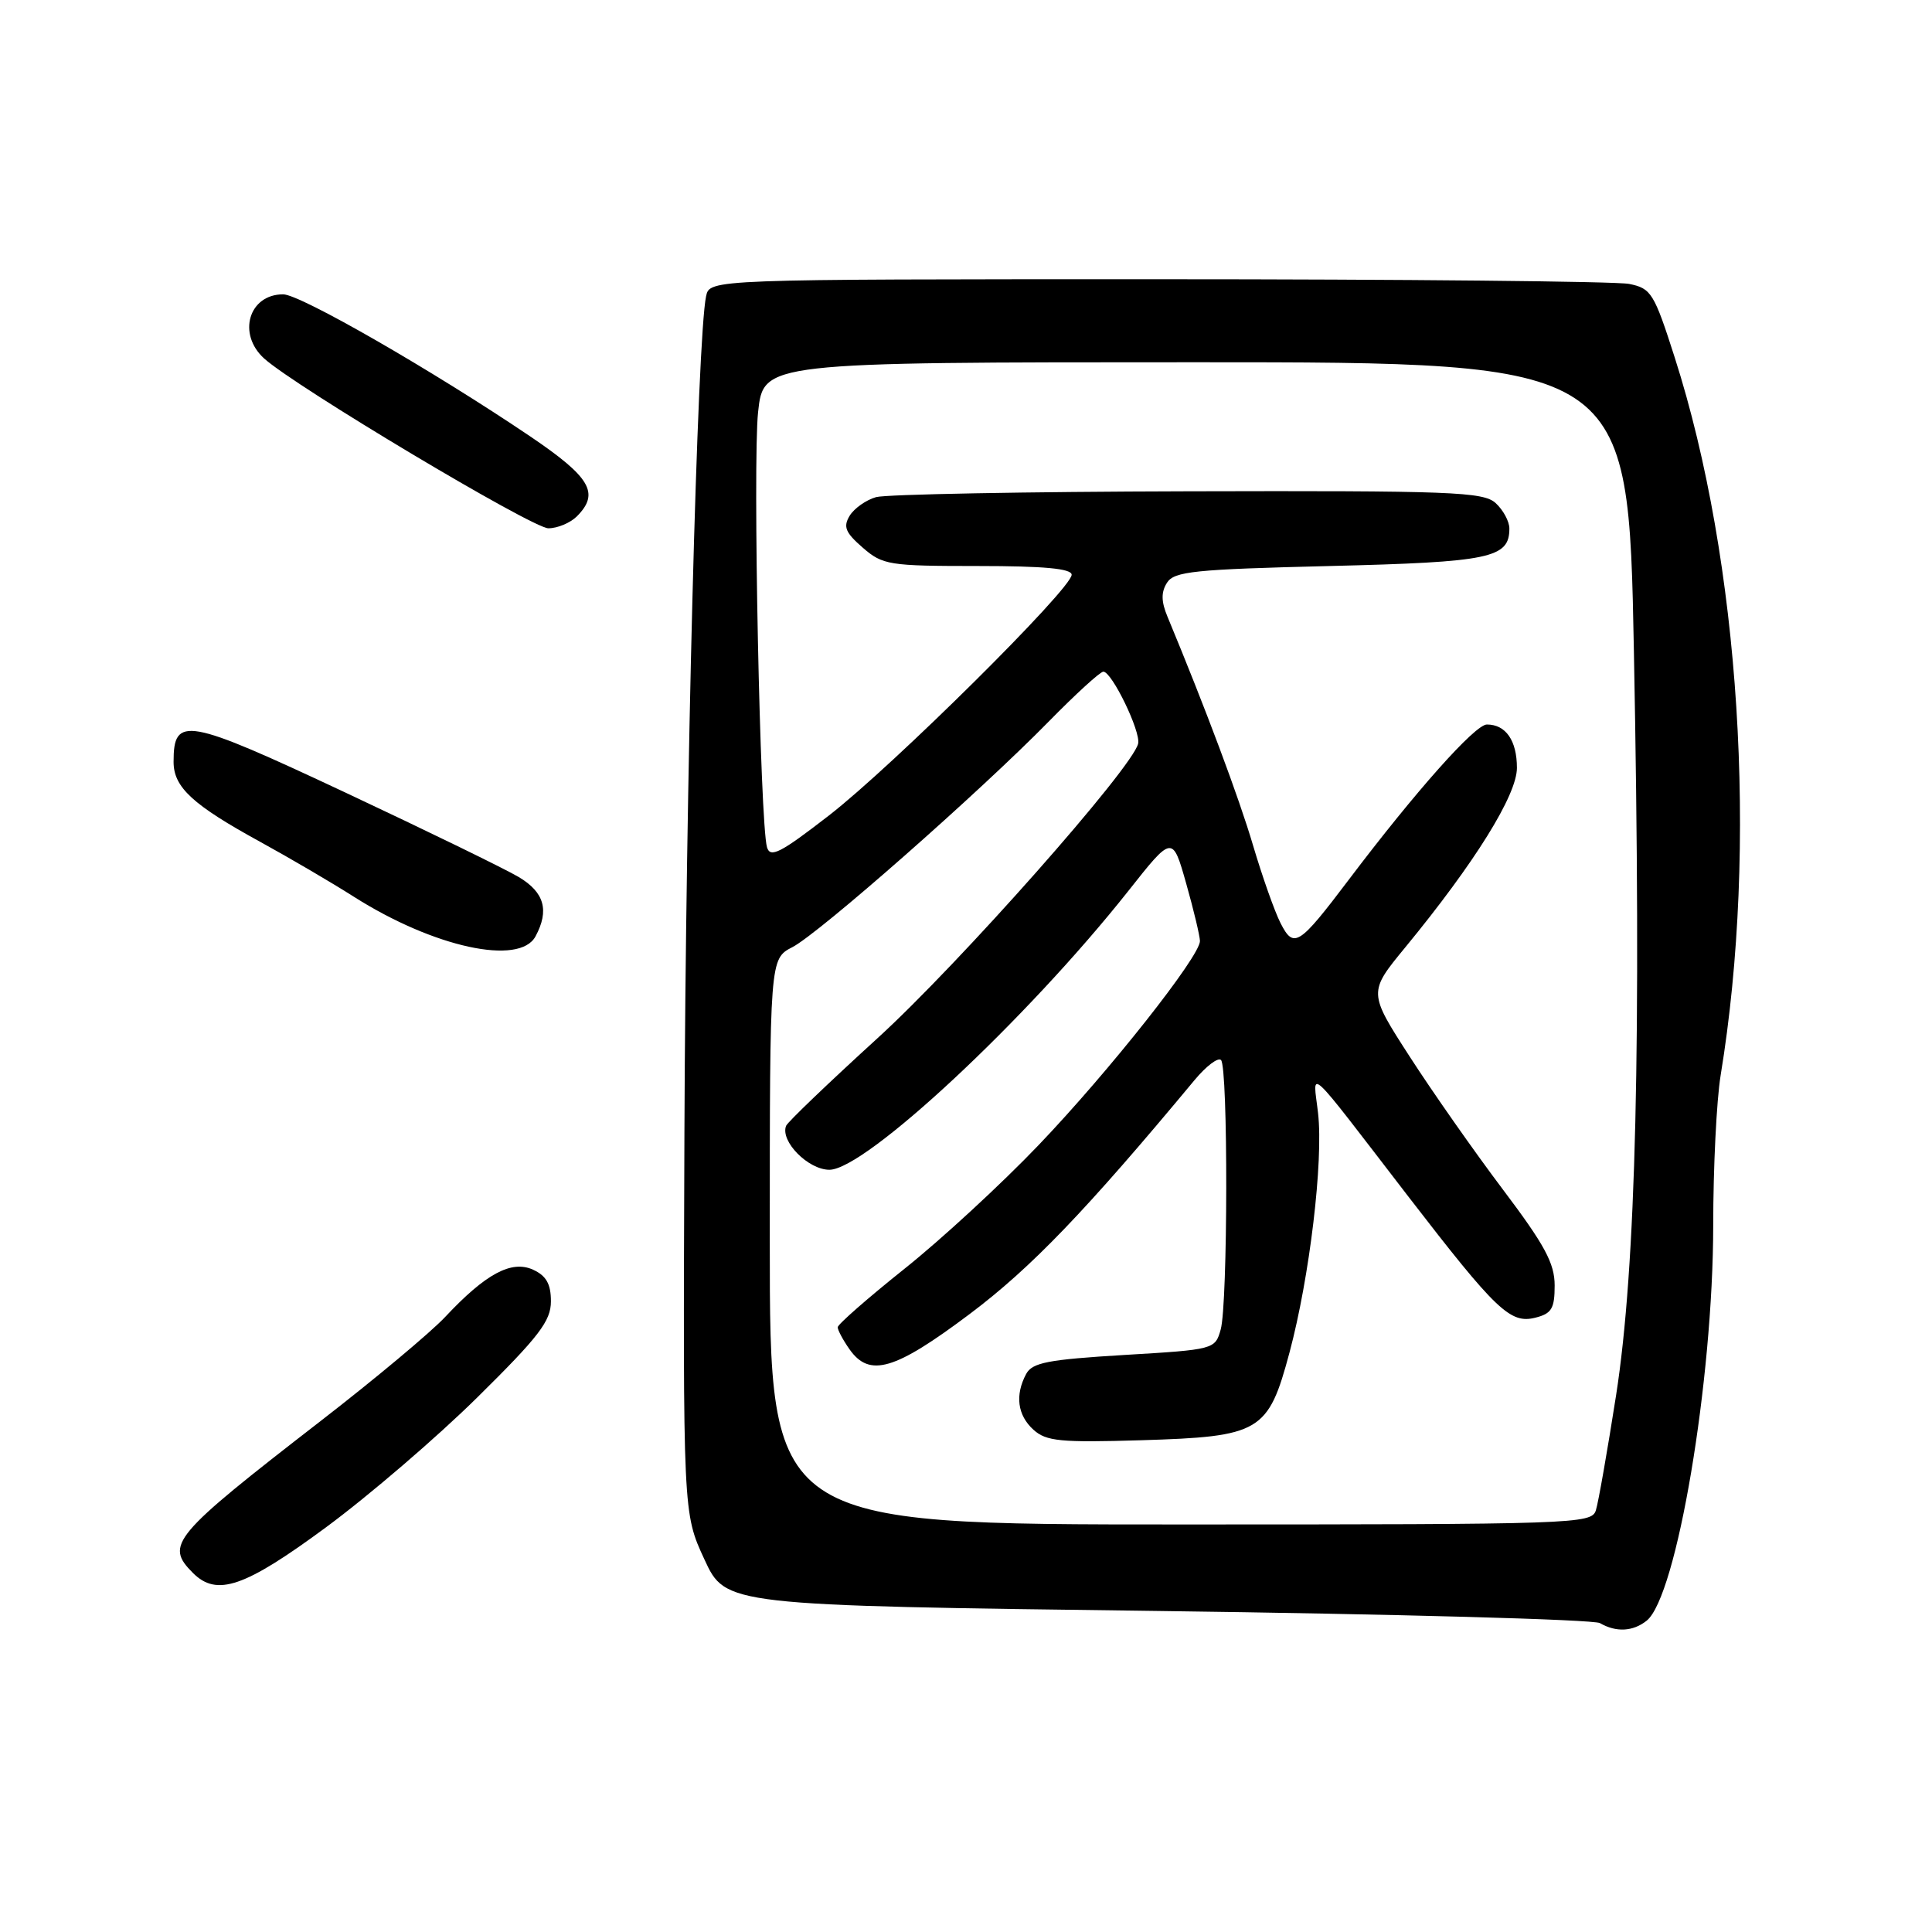 <?xml version="1.0" encoding="UTF-8" standalone="no"?>
<!DOCTYPE svg PUBLIC "-//W3C//DTD SVG 1.1//EN" "http://www.w3.org/Graphics/SVG/1.1/DTD/svg11.dtd" >
<svg xmlns="http://www.w3.org/2000/svg" xmlns:xlink="http://www.w3.org/1999/xlink" version="1.1" viewBox="0 0 256 256">
 <g >
 <path fill="currentColor"
d=" M 218.19 214.75 C 222.17 211.57 227.00 182.92 227.01 162.37 C 227.01 154.74 227.45 145.81 227.99 142.51 C 232.98 112.07 230.57 74.41 221.91 47.37 C 219.17 38.81 218.79 38.21 215.87 37.62 C 214.15 37.28 186.04 37.00 153.39 37.00 C 94.04 37.00 94.04 37.00 93.56 39.25 C 92.39 44.76 90.86 103.83 90.69 150.00 C 90.50 200.50 90.50 200.50 93.33 206.61 C 96.15 212.73 96.15 212.73 153.33 213.46 C 184.77 213.87 211.18 214.59 212.00 215.07 C 214.14 216.31 216.37 216.20 218.19 214.75 Z  M 43.18 202.39 C 48.86 198.20 57.89 190.45 63.25 185.16 C 71.43 177.09 73.00 175.04 73.00 172.43 C 73.00 170.13 72.38 169.04 70.63 168.24 C 67.77 166.94 64.36 168.77 59.00 174.49 C 57.08 176.54 49.65 182.75 42.50 188.28 C 22.77 203.56 21.83 204.68 25.57 208.43 C 28.73 211.59 32.41 210.33 43.18 202.39 Z  M 70.96 124.07 C 72.81 120.63 72.13 118.24 68.75 116.22 C 66.96 115.15 56.61 110.11 45.75 105.01 C 24.62 95.10 23.00 94.81 23.00 100.95 C 23.00 104.32 25.52 106.64 34.50 111.56 C 38.35 113.67 43.93 116.94 46.90 118.83 C 57.47 125.54 68.85 128.01 70.96 124.07 Z  M 76.43 68.43 C 79.50 65.35 78.27 63.25 70.25 57.82 C 57.34 49.10 39.78 39.00 37.52 39.00 C 32.97 39.00 31.41 44.25 35.00 47.50 C 39.11 51.22 70.54 70.00 72.66 70.00 C 73.87 70.00 75.56 69.29 76.43 68.43 Z  M 102.00 164.53 C 102.00 127.05 102.00 127.05 105.00 125.50 C 108.55 123.66 129.78 104.98 138.97 95.60 C 142.53 91.97 145.78 89.00 146.20 89.00 C 147.33 89.00 151.17 96.93 150.81 98.53 C 150.09 101.72 127.08 127.73 116.24 137.60 C 109.79 143.48 104.35 148.69 104.16 149.18 C 103.36 151.22 107.09 155.00 109.90 155.00 C 114.67 155.00 136.04 135.06 149.49 118.08 C 155.36 110.65 155.36 110.65 157.18 117.08 C 158.18 120.61 158.99 124.03 159.00 124.69 C 159.00 126.73 146.97 141.95 137.64 151.71 C 132.73 156.85 124.73 164.23 119.86 168.11 C 114.99 172.00 111.00 175.49 111.00 175.87 C 111.00 176.24 111.70 177.56 112.56 178.78 C 115.21 182.56 118.55 181.58 128.48 174.12 C 136.64 167.99 143.85 160.48 158.29 143.11 C 159.83 141.26 161.40 140.07 161.79 140.46 C 162.74 141.40 162.70 172.77 161.75 176.16 C 161.01 178.80 160.90 178.83 148.97 179.54 C 138.85 180.15 136.78 180.55 135.97 182.06 C 134.47 184.87 134.82 187.53 136.94 189.45 C 138.63 190.98 140.52 191.16 151.19 190.84 C 167.03 190.36 168.04 189.76 170.87 179.20 C 173.53 169.25 175.37 153.86 174.65 147.50 C 173.99 141.66 172.65 140.41 186.66 158.61 C 198.27 173.67 200.12 175.44 203.44 174.60 C 205.60 174.06 206.00 173.39 206.00 170.33 C 206.00 167.40 204.69 164.97 199.13 157.60 C 195.36 152.60 189.80 144.67 186.79 140.00 C 181.30 131.49 181.30 131.49 186.23 125.50 C 195.42 114.32 201.00 105.35 201.00 101.75 C 201.00 98.13 199.53 96.00 197.02 96.00 C 195.45 96.00 187.56 104.87 178.71 116.58 C 172.10 125.32 171.43 125.75 169.68 122.32 C 168.89 120.77 167.25 116.12 166.03 112.00 C 164.17 105.69 159.73 93.83 154.70 81.72 C 153.86 79.71 153.84 78.47 154.63 77.22 C 155.58 75.71 158.23 75.44 176.21 75.00 C 197.48 74.48 200.00 73.95 200.00 70.03 C 200.00 69.09 199.18 67.57 198.17 66.65 C 196.53 65.17 192.32 65.01 157.42 65.10 C 136.01 65.15 117.42 65.50 116.09 65.87 C 114.77 66.24 113.20 67.35 112.59 68.33 C 111.70 69.80 112.01 70.56 114.31 72.56 C 116.96 74.87 117.80 75.00 129.56 75.00 C 138.33 75.00 142.00 75.34 142.00 76.16 C 142.00 78.00 118.29 101.51 109.82 108.07 C 103.41 113.03 102.06 113.73 101.63 112.26 C 100.71 109.06 99.73 61.34 100.45 54.61 C 101.16 48.00 101.16 48.00 158.46 48.00 C 215.77 48.00 215.77 48.00 216.50 86.30 C 217.50 138.18 216.79 167.87 214.14 184.88 C 212.99 192.23 211.79 199.09 211.46 200.13 C 210.89 201.93 208.77 202.00 156.43 202.00 C 102.00 202.00 102.00 202.00 102.00 164.53 Z "/>
</g>
</svg>